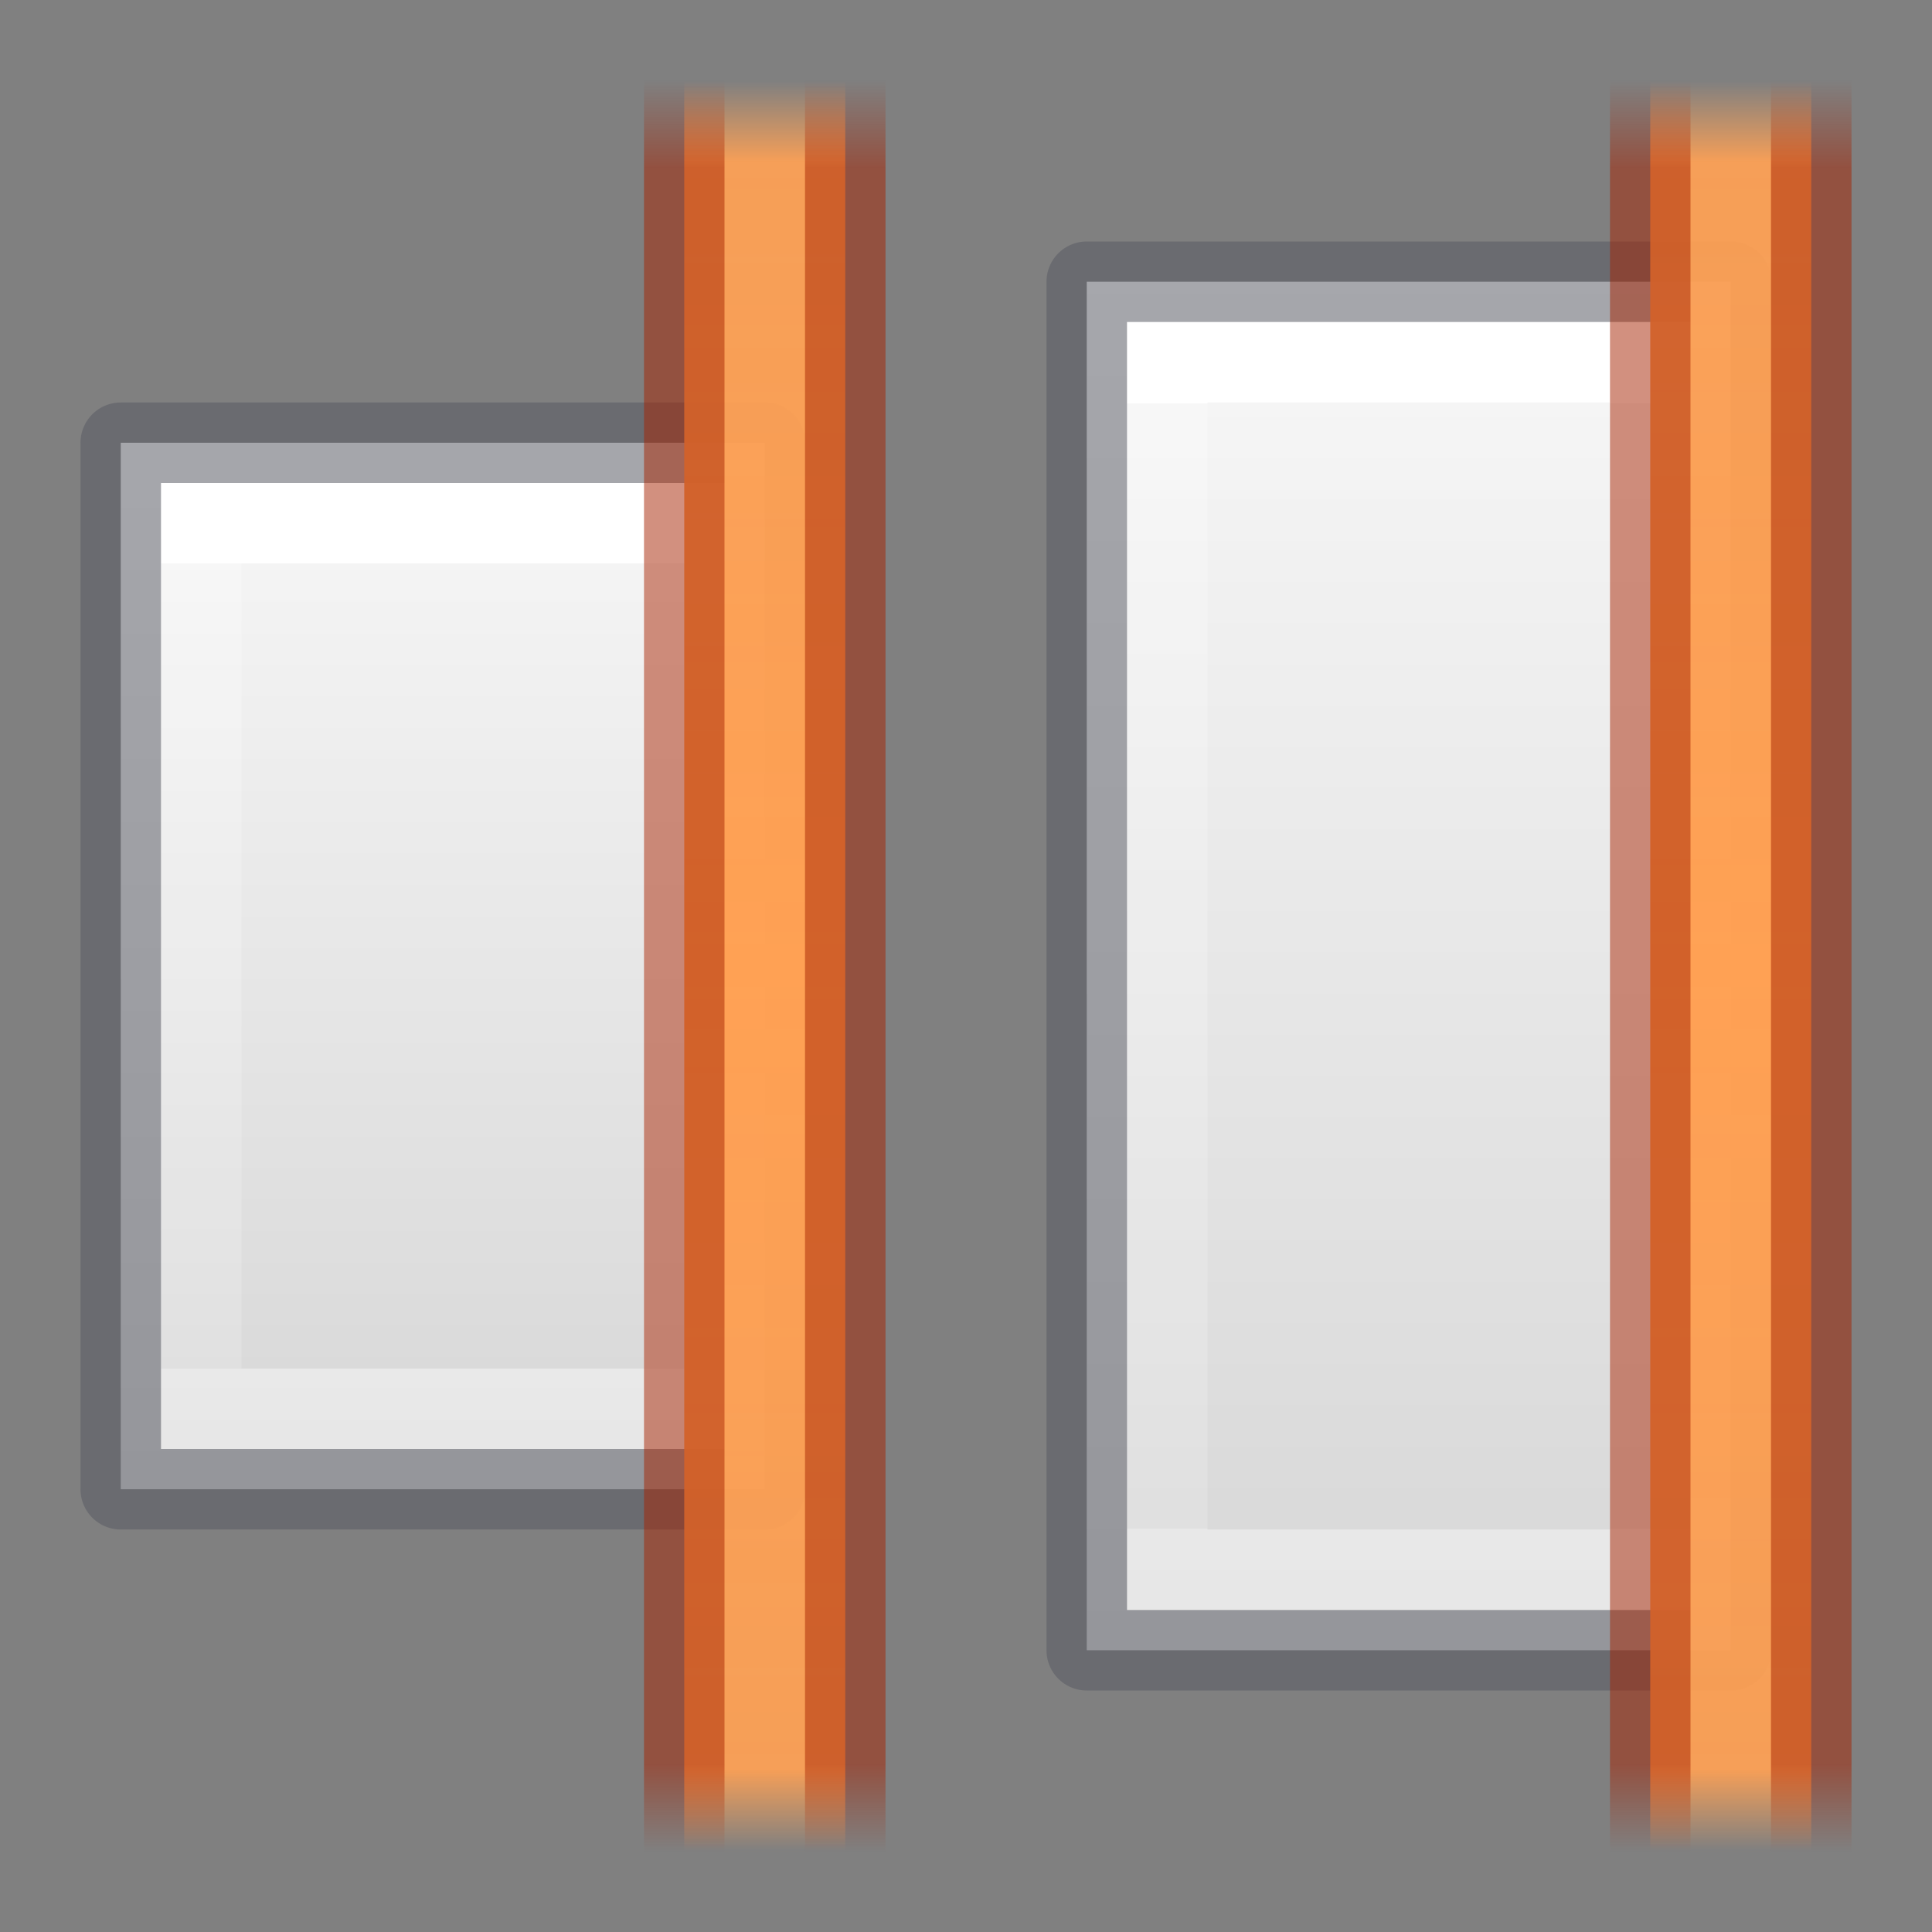 <svg height="24" width="24" xmlns="http://www.w3.org/2000/svg" xmlns:xlink="http://www.w3.org/1999/xlink"><rect width="100%" height="100%" fill="#808080" stroke="none"/><linearGradient id="a" gradientTransform="matrix(-1 0 0 1 13 0)" gradientUnits="userSpaceOnUse" spreadMethod="reflect" x1="3.624" x2="3.624" xlink:href="#b" y1="12" y2="1"/><linearGradient id="b"><stop offset="0" stop-color="#a62100"/><stop offset=".901" stop-color="#a62100"/><stop offset="1" stop-color="#a62100" stop-opacity="0"/></linearGradient><linearGradient id="c" gradientTransform="matrix(-1 0 0 1 25 0)" gradientUnits="userSpaceOnUse" spreadMethod="reflect" x1="3.624" x2="3.624" xlink:href="#b" y1="12" y2="1"/><linearGradient id="d"><stop offset="0" stop-color="#ffa154"/><stop offset=".909" stop-color="#ffa154" stop-opacity=".926"/><stop offset="1" stop-color="#ffa154" stop-opacity="0"/></linearGradient><linearGradient id="e" gradientTransform="matrix(.486 0 0 .456 -34.79 -5.735)" gradientUnits="userSpaceOnUse" x1="25.132" x2="25.132" y1=".985" y2="47.013"><stop offset="0" stop-color="#fafafa"/><stop offset="1" stop-color="#d4d4d4"/></linearGradient><linearGradient id="f" gradientTransform="matrix(-1 0 0 1.095 25 -1.143)" gradientUnits="userSpaceOnUse" spreadMethod="reflect" x1="3.552" x2="3.552" xlink:href="#d" y1="12" y2="1.957"/><linearGradient id="g" gradientTransform="matrix(-.667 0 0 -1.857 -44.167 -366.857)" gradientUnits="userSpaceOnUse" x1="-70" x2="-70" xlink:href="#e" y1="-200" y2="-208"/><linearGradient id="h" gradientTransform="matrix(-.6 0 0 -2.2 -39.2 -436.797)" gradientUnits="userSpaceOnUse" x1="-74" x2="-74" y1="-201.727" y2="-206.273"><stop offset="0" stop-color="#fff"/><stop offset="0" stop-color="#fff" stop-opacity=".235"/><stop offset="1" stop-color="#fff" stop-opacity=".157"/><stop offset="1" stop-color="#fff" stop-opacity=".392"/></linearGradient><linearGradient id="i" gradientTransform="matrix(-1 0 0 1.095 13 -1.143)" gradientUnits="userSpaceOnUse" spreadMethod="reflect" x1="3.552" x2="3.552" xlink:href="#d" y1="12" y2="1.957"/><linearGradient id="j" gradientTransform="matrix(-.6 0 0 -3 -27.2 -599.996)" gradientUnits="userSpaceOnUse" x1="-74" x2="-74" y1="-201.667" y2="-206.333"><stop offset="0" stop-color="#fff"/><stop offset="0" stop-color="#fff" stop-opacity=".235"/><stop offset="1" stop-color="#fff" stop-opacity=".157"/><stop offset="1" stop-color="#fff" stop-opacity=".392"/></linearGradient><linearGradient id="k" gradientTransform="matrix(-.667 0 0 -2.429 -32.167 -483.429)" gradientUnits="userSpaceOnUse" x1="-70" x2="-70" xlink:href="#e" y1="-200" y2="-208"/><path d="m21.5 20.5h-8v-17h8z" fill="url(#k)"/><path d="m20.5 19.5h-6v-15h6z" fill="none" stroke="url(#j)" stroke-miterlimit="3"/><path d="m21.5 20.5h-8v-17h8z" fill="none" opacity=".5" stroke="#555761" stroke-linejoin="round" stroke-miterlimit="3"/><path d="m22.5 1h-2v22h2z" fill="url(#f)"/><path d="m9.5 18.5h-8v-13h8z" fill="url(#g)"/><path d="m8.5 17.5h-6v-11h6z" fill="none" stroke="url(#h)" stroke-miterlimit="3"/><path d="m9.5 18.5h-8v-13h8z" fill="none" opacity=".5" stroke="#555761" stroke-linejoin="round" stroke-miterlimit="3"/><path d="m10.5 1h-2v22h2z" fill="url(#i)"/><g fill="none"><path d="m8.5 1v22m2 0v-22" opacity=".5" stroke="url(#a)"/><path d="m20.5 1v22m2 0v-22" opacity=".5" stroke="url(#c)"/></g></svg>